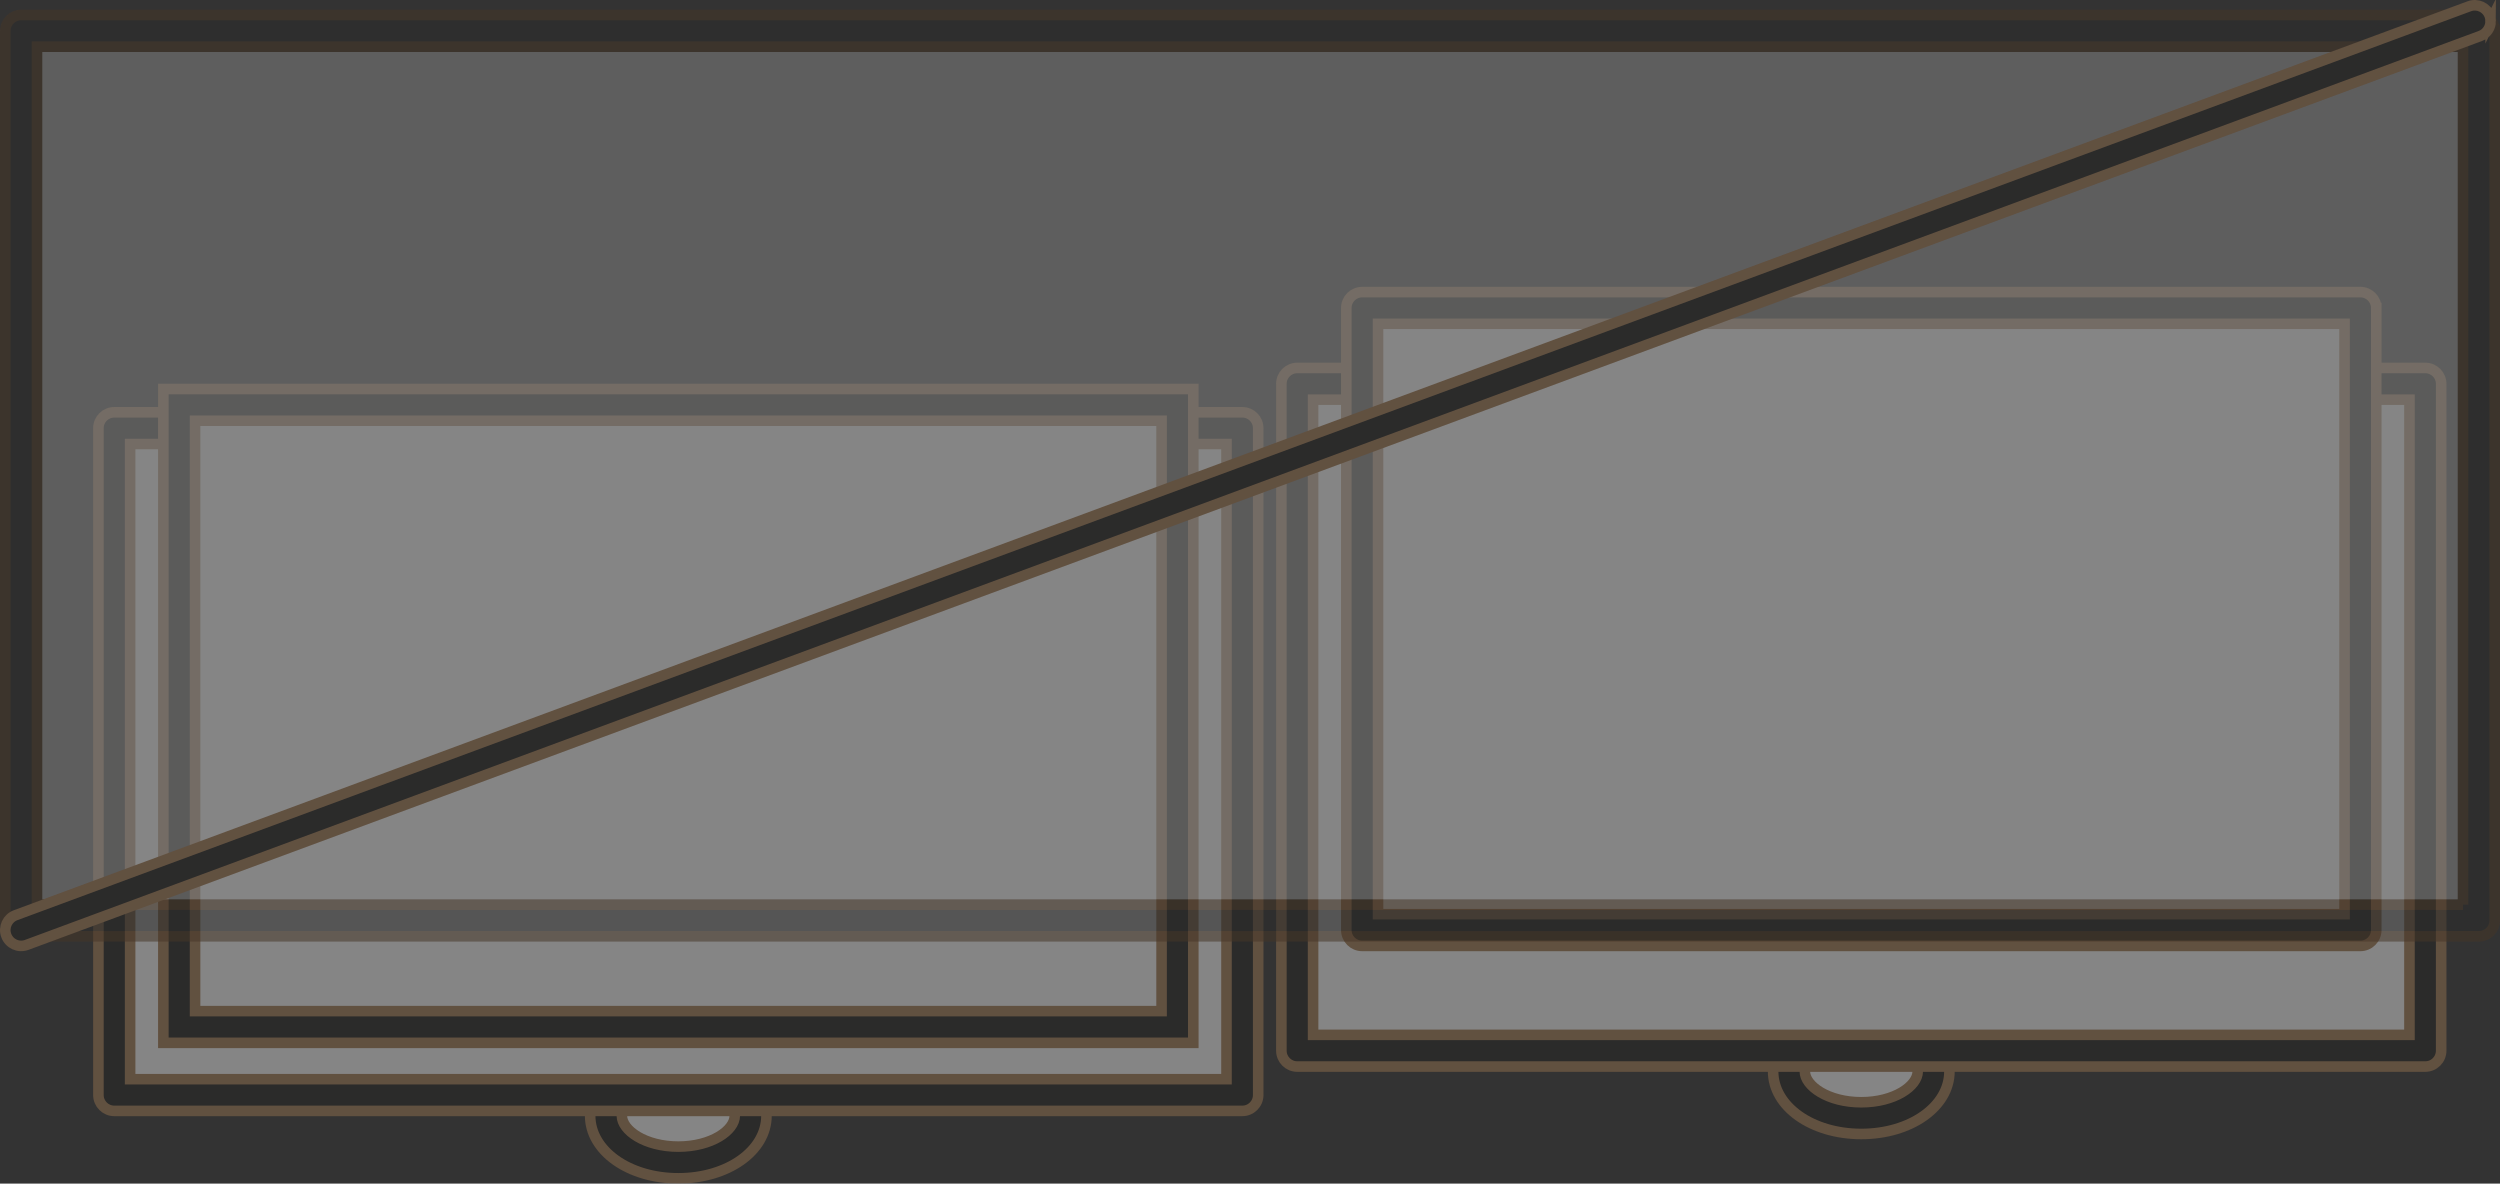 <?xml version="1.0" encoding="UTF-8"?>
<svg id="Layer_1" data-name="Layer 1" xmlns="http://www.w3.org/2000/svg" viewBox="0 0 236.55 111.992">
  <rect x="0" y="0" width="236.55" height="111.992" fill="#333333" stroke="none"/>
  <defs>
    <style>
      .cls-1, .cls-2 {
        stroke: #a67c52;
      }

      .cls-1, .cls-2, .cls-3, .cls-4 {
        stroke-miterlimit: 10;
      }

      .cls-1, .cls-3 {
        fill: #fff;
      }

      .cls-2, .cls-4 {
        fill: #1d1d1b;
      }

      .cls-3, .cls-4 {
        stroke: #603813;
      }

      .cls-5 {
        opacity: .4;
      }

      .cls-6 {
        opacity: .53;
      }
    </style>
  </defs>
  <g class="cls-5">
    <g>
      <g>
        <path class="cls-1" d="m57.342,105.569c0,2.44,3.066,4.424,6.841,4.424s6.841-1.984,6.841-4.424c0-2.445-3.066-4.429-6.841-4.429-3.775,0-6.841,1.984-6.841,4.429Z"/>
        <path class="cls-2" d="m72.523,105.569c0,3.321-3.664,5.924-8.341,5.924-4.677,0-8.341-2.603-8.341-5.924s3.664-5.929,8.341-5.929c4.677,0,8.341,2.604,8.341,5.929Zm-13.682,0c0,1.383,2.193,2.924,5.341,2.924s5.341-1.541,5.341-2.924c0-1.385-2.193-2.929-5.341-2.929s-5.341,1.544-5.341,2.929Z"/>
      </g>
      <g>
        <rect class="cls-1" x="10.813" y="40.512" width="106.739" height="63.101"/>
        <path class="cls-2" d="m119.051,40.512v63.101c0,.828-.672,1.5-1.5,1.5H10.812c-.828,0-1.5-.672-1.5-1.5v-63.101c0-.828.672-1.5,1.5-1.5h106.739c.828,0,1.5.672,1.5,1.5Zm-3,61.601v-60.101s-103.739,0-103.739,0v60.101s103.739,0,103.739,0Z"/>
      </g>
      <g>
        <rect class="cls-1" x="16.956" y="38.309" width="94.453" height="58.865"/>
        <path class="cls-2" d="m112.909,36.809v61.864H15.456v-61.864h97.453Zm-3,58.864v-55.864s-91.453,0-91.453,0v55.864s91.453,0,91.453,0Z"/>
      </g>
      <g>
        <path class="cls-1" d="m169.273,101.373c0,2.44,3.066,4.423,6.841,4.423s6.841-1.983,6.841-4.423c0-2.445-3.066-4.429-6.841-4.429s-6.841,1.984-6.841,4.429Z"/>
        <path class="cls-2" d="m184.455,101.373c0,3.321-3.664,5.923-8.341,5.923s-8.341-2.602-8.341-5.923,3.664-5.929,8.341-5.929,8.341,2.605,8.341,5.929Zm-13.682,0c0,1.383,2.193,2.923,5.341,2.923s5.341-1.54,5.341-2.923-2.193-2.929-5.341-2.929-5.341,1.544-5.341,2.929Z"/>
      </g>
      <g>
        <rect class="cls-1" x="122.744" y="36.317" width="106.739" height="63.1"/>
        <path class="cls-2" d="m230.983,36.317v63.101c0,.828-.672,1.5-1.5,1.5h-106.739c-.828,0-1.5-.672-1.5-1.5v-63.101c0-.828.672-1.5,1.5-1.5h106.739c.828,0,1.5.672,1.5,1.5Zm-3,61.601v-60.101s-103.739,0-103.739,0v60.101s103.739,0,103.739,0Z"/>
      </g>
      <g>
        <rect class="cls-1" x="128.887" y="29.138" width="94.453" height="58.864"/>
        <path class="cls-2" d="m224.841,29.139v58.863c0,.828-.672,1.5-1.5,1.5h-94.453c-.828,0-1.5-.672-1.5-1.5V29.139c0-.828.672-1.5,1.5-1.5h94.453c.828,0,1.5.672,1.5,1.5Zm-3,57.363V30.639s-91.453,0-91.453,0v55.863s91.453,0,91.453,0Z"/>
      </g>
      <g class="cls-6">
        <rect class="cls-3" x="2.002" y="2.918" width="232.547" height="84.178"/>
        <path class="cls-4" d="m236.05,2.918v84.178c0,.828-.672,1.5-1.5,1.5H2.002c-.828,0-1.5-.672-1.5-1.5V2.918c0-.828.672-1.5,1.5-1.5h232.548c.828,0,1.5.672,1.5,1.5Zm-3,82.678V4.418s-229.548,0-229.548,0v81.178s229.548,0,229.548,0Z"/>
      </g>
    </g>
    <g>
      <line class="cls-1" x1="234.164" y1="2" x2="2.002" y2="88.003"/>
      <path class="cls-2" d="m235.665,2c0,.609-.374,1.183-.979,1.406L2.523,89.408c-.777.288-1.641-.108-1.928-.885-.292-.778.109-1.641.885-1.928L233.643.594c.777-.288,1.641.108,1.928.885.064.172.094.349.094.522Z"/>
    </g>
  </g>
</svg>
